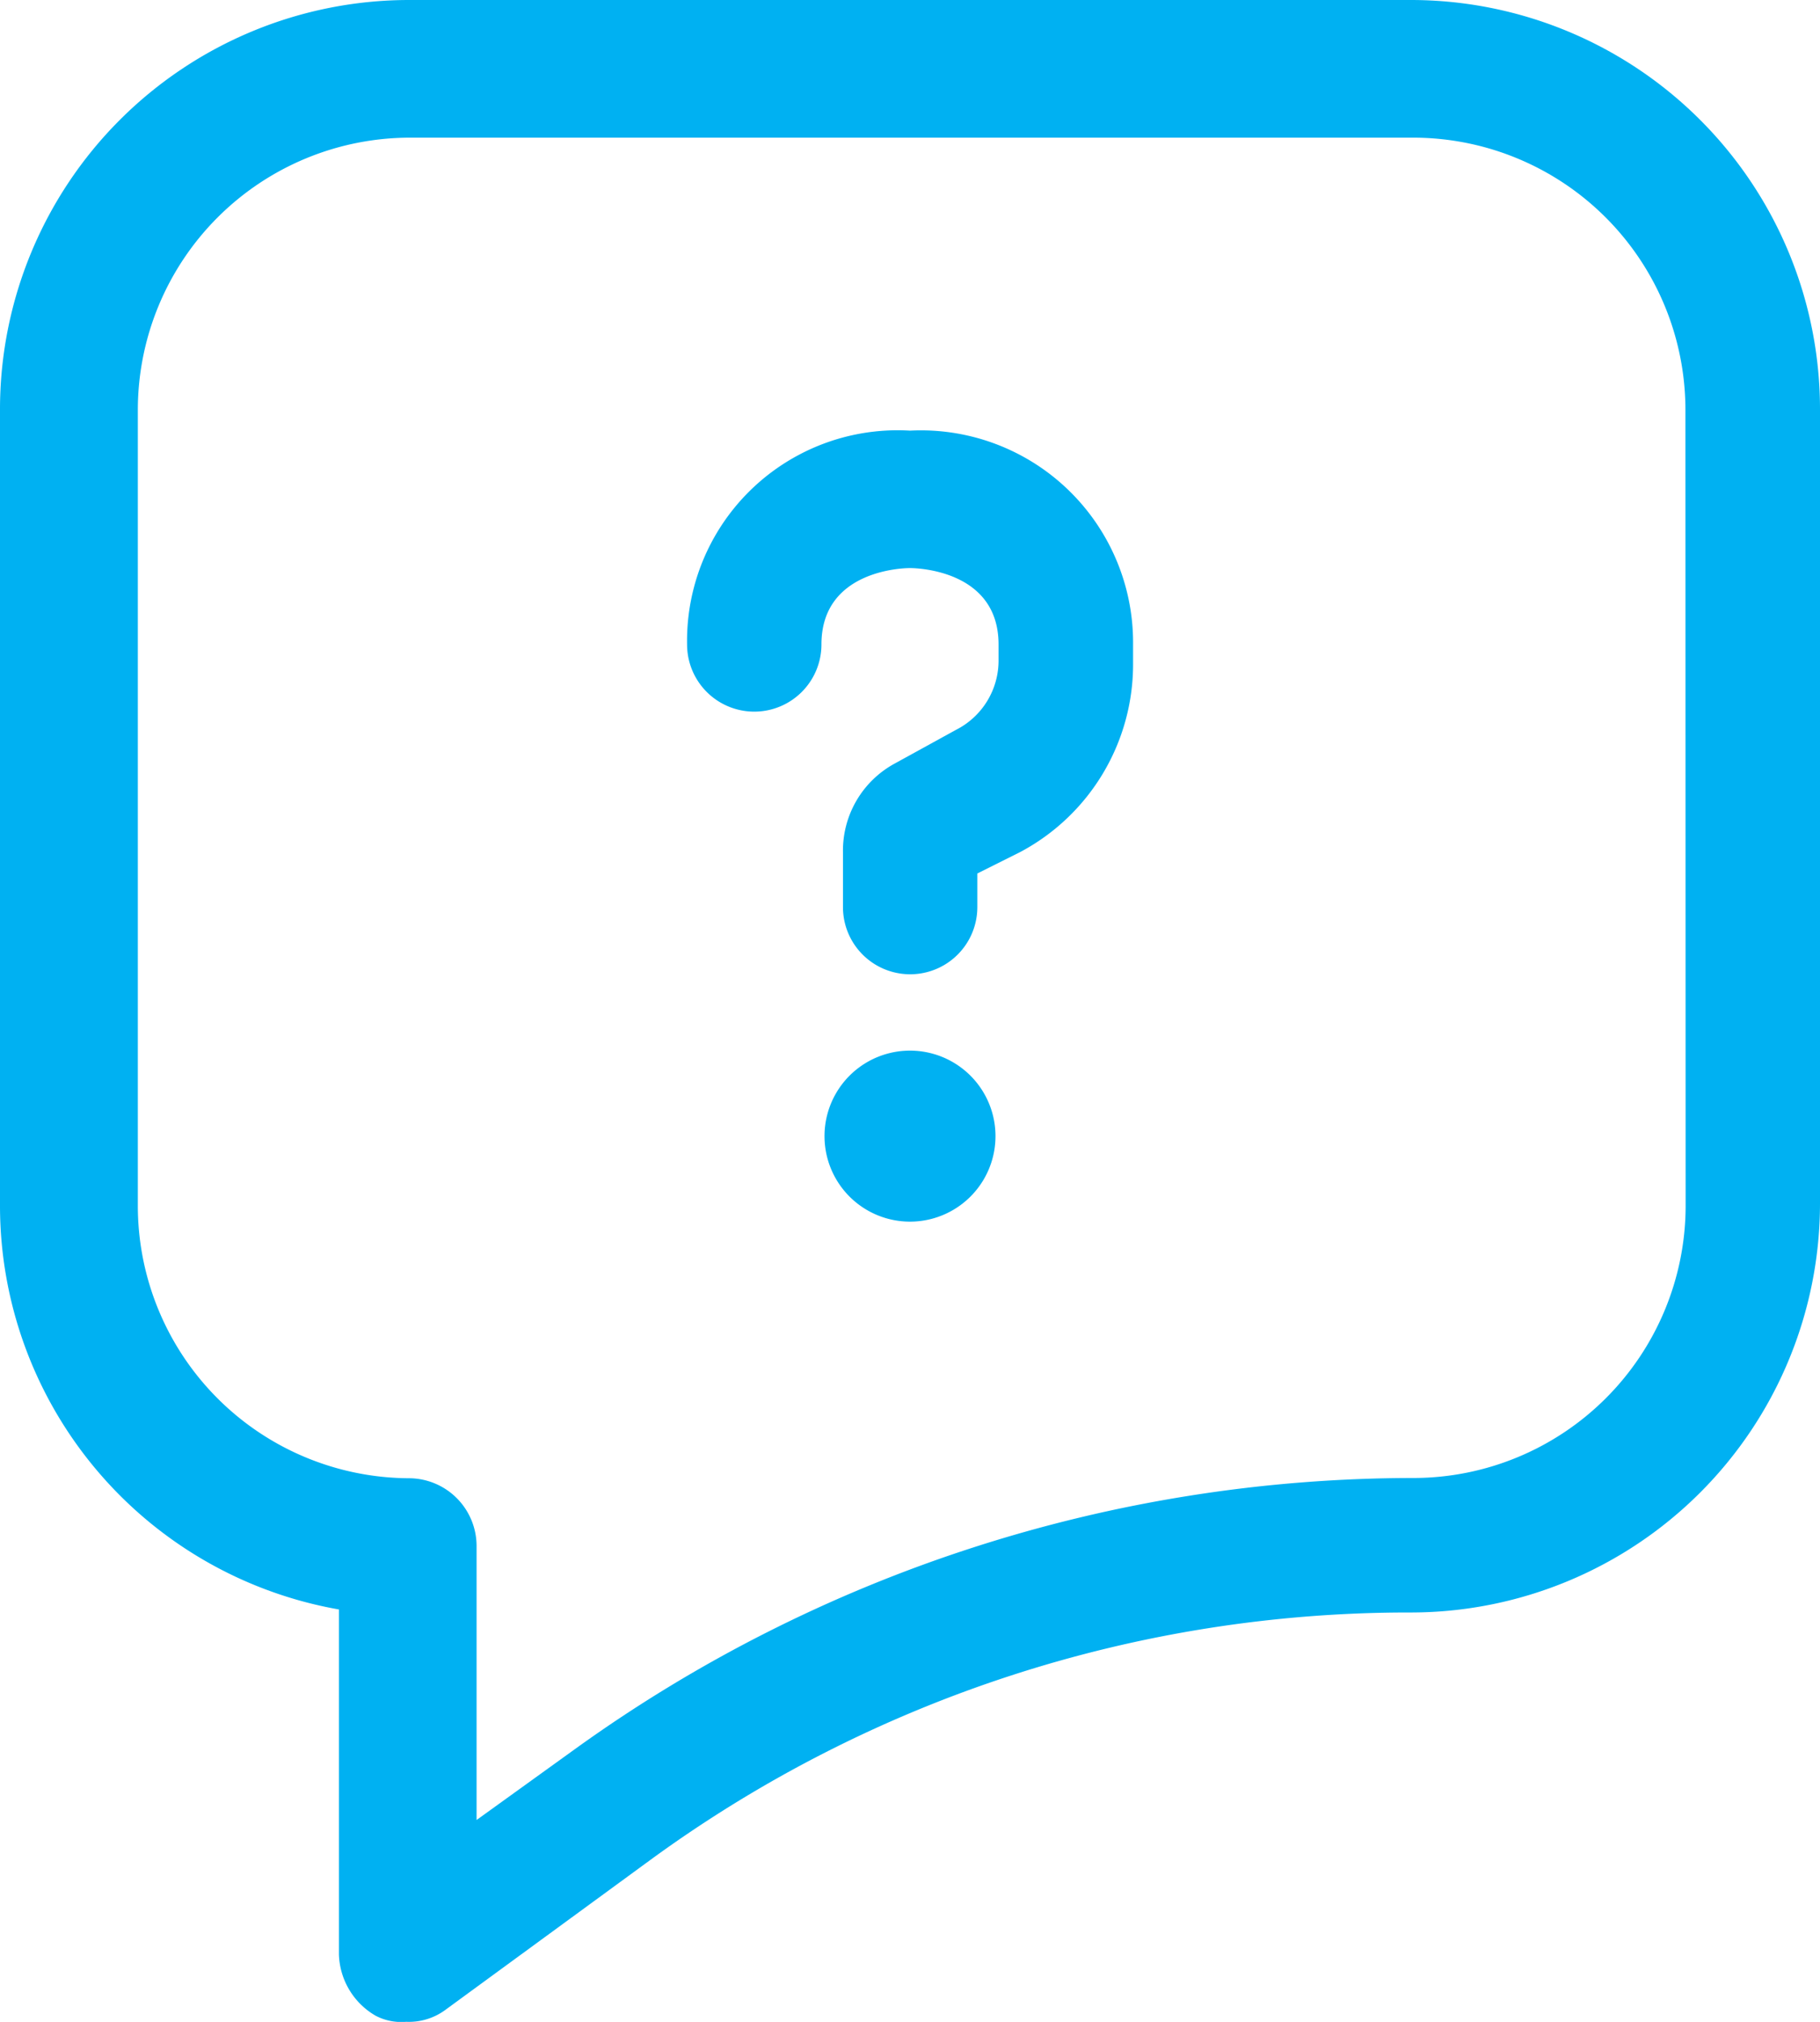 <svg xmlns="http://www.w3.org/2000/svg" width="36.192" height="40.2" viewBox="0 0 36.192 40.2">
  <g id="noun_FAQ_170995" transform="translate(-20.2 -16.9)">
    <path id="Path_98" data-name="Path 98" d="M56.392,25.037A8.138,8.138,0,0,0,48.255,16.9H28.337A8.138,8.138,0,0,0,20.2,25.037V40.886A8.152,8.152,0,0,0,26.94,48.9v6.862a1.458,1.458,0,0,0,.729,1.215,1.1,1.1,0,0,0,.607.121,1.22,1.22,0,0,0,.789-.243l4.069-2.976a25.568,25.568,0,0,1,15.121-4.919,8.138,8.138,0,0,0,8.137-8.137ZM53.72,40.886a5.416,5.416,0,0,1-5.4,5.4,28.54,28.54,0,0,0-16.7,5.4l-1.943,1.4V47.627a1.348,1.348,0,0,0-1.336-1.336,5.417,5.417,0,0,1-5.4-5.4V25.037a5.416,5.416,0,0,1,5.4-5.4H48.316a5.416,5.416,0,0,1,5.4,5.4Z" fill="#00b1f2"/>
    <path id="Path_99" data-name="Path 99" d="M47.133,31A4.187,4.187,0,0,0,42.7,35.251a1.336,1.336,0,1,0,2.672,0c0-1.457,1.579-1.518,1.761-1.518s1.761.061,1.761,1.518v.3a1.543,1.543,0,0,1-.85,1.4l-1.215.668A1.969,1.969,0,0,0,45.8,39.38v1.093a1.336,1.336,0,0,0,2.672,0v-.668l.85-.425a4.226,4.226,0,0,0,2.247-3.765v-.364A4.22,4.22,0,0,0,47.133,31Z" transform="translate(-8.837 -5.538)" fill="#00b1f2"/>
    <path id="Path_100" data-name="Path 100" d="M48.94,51.3a1.7,1.7,0,0,0,0,3.4A1.7,1.7,0,0,0,48.94,51.3Z" transform="translate(-10.644 -13.511)" fill="#00b1f2"/>
  </g>
</svg>
